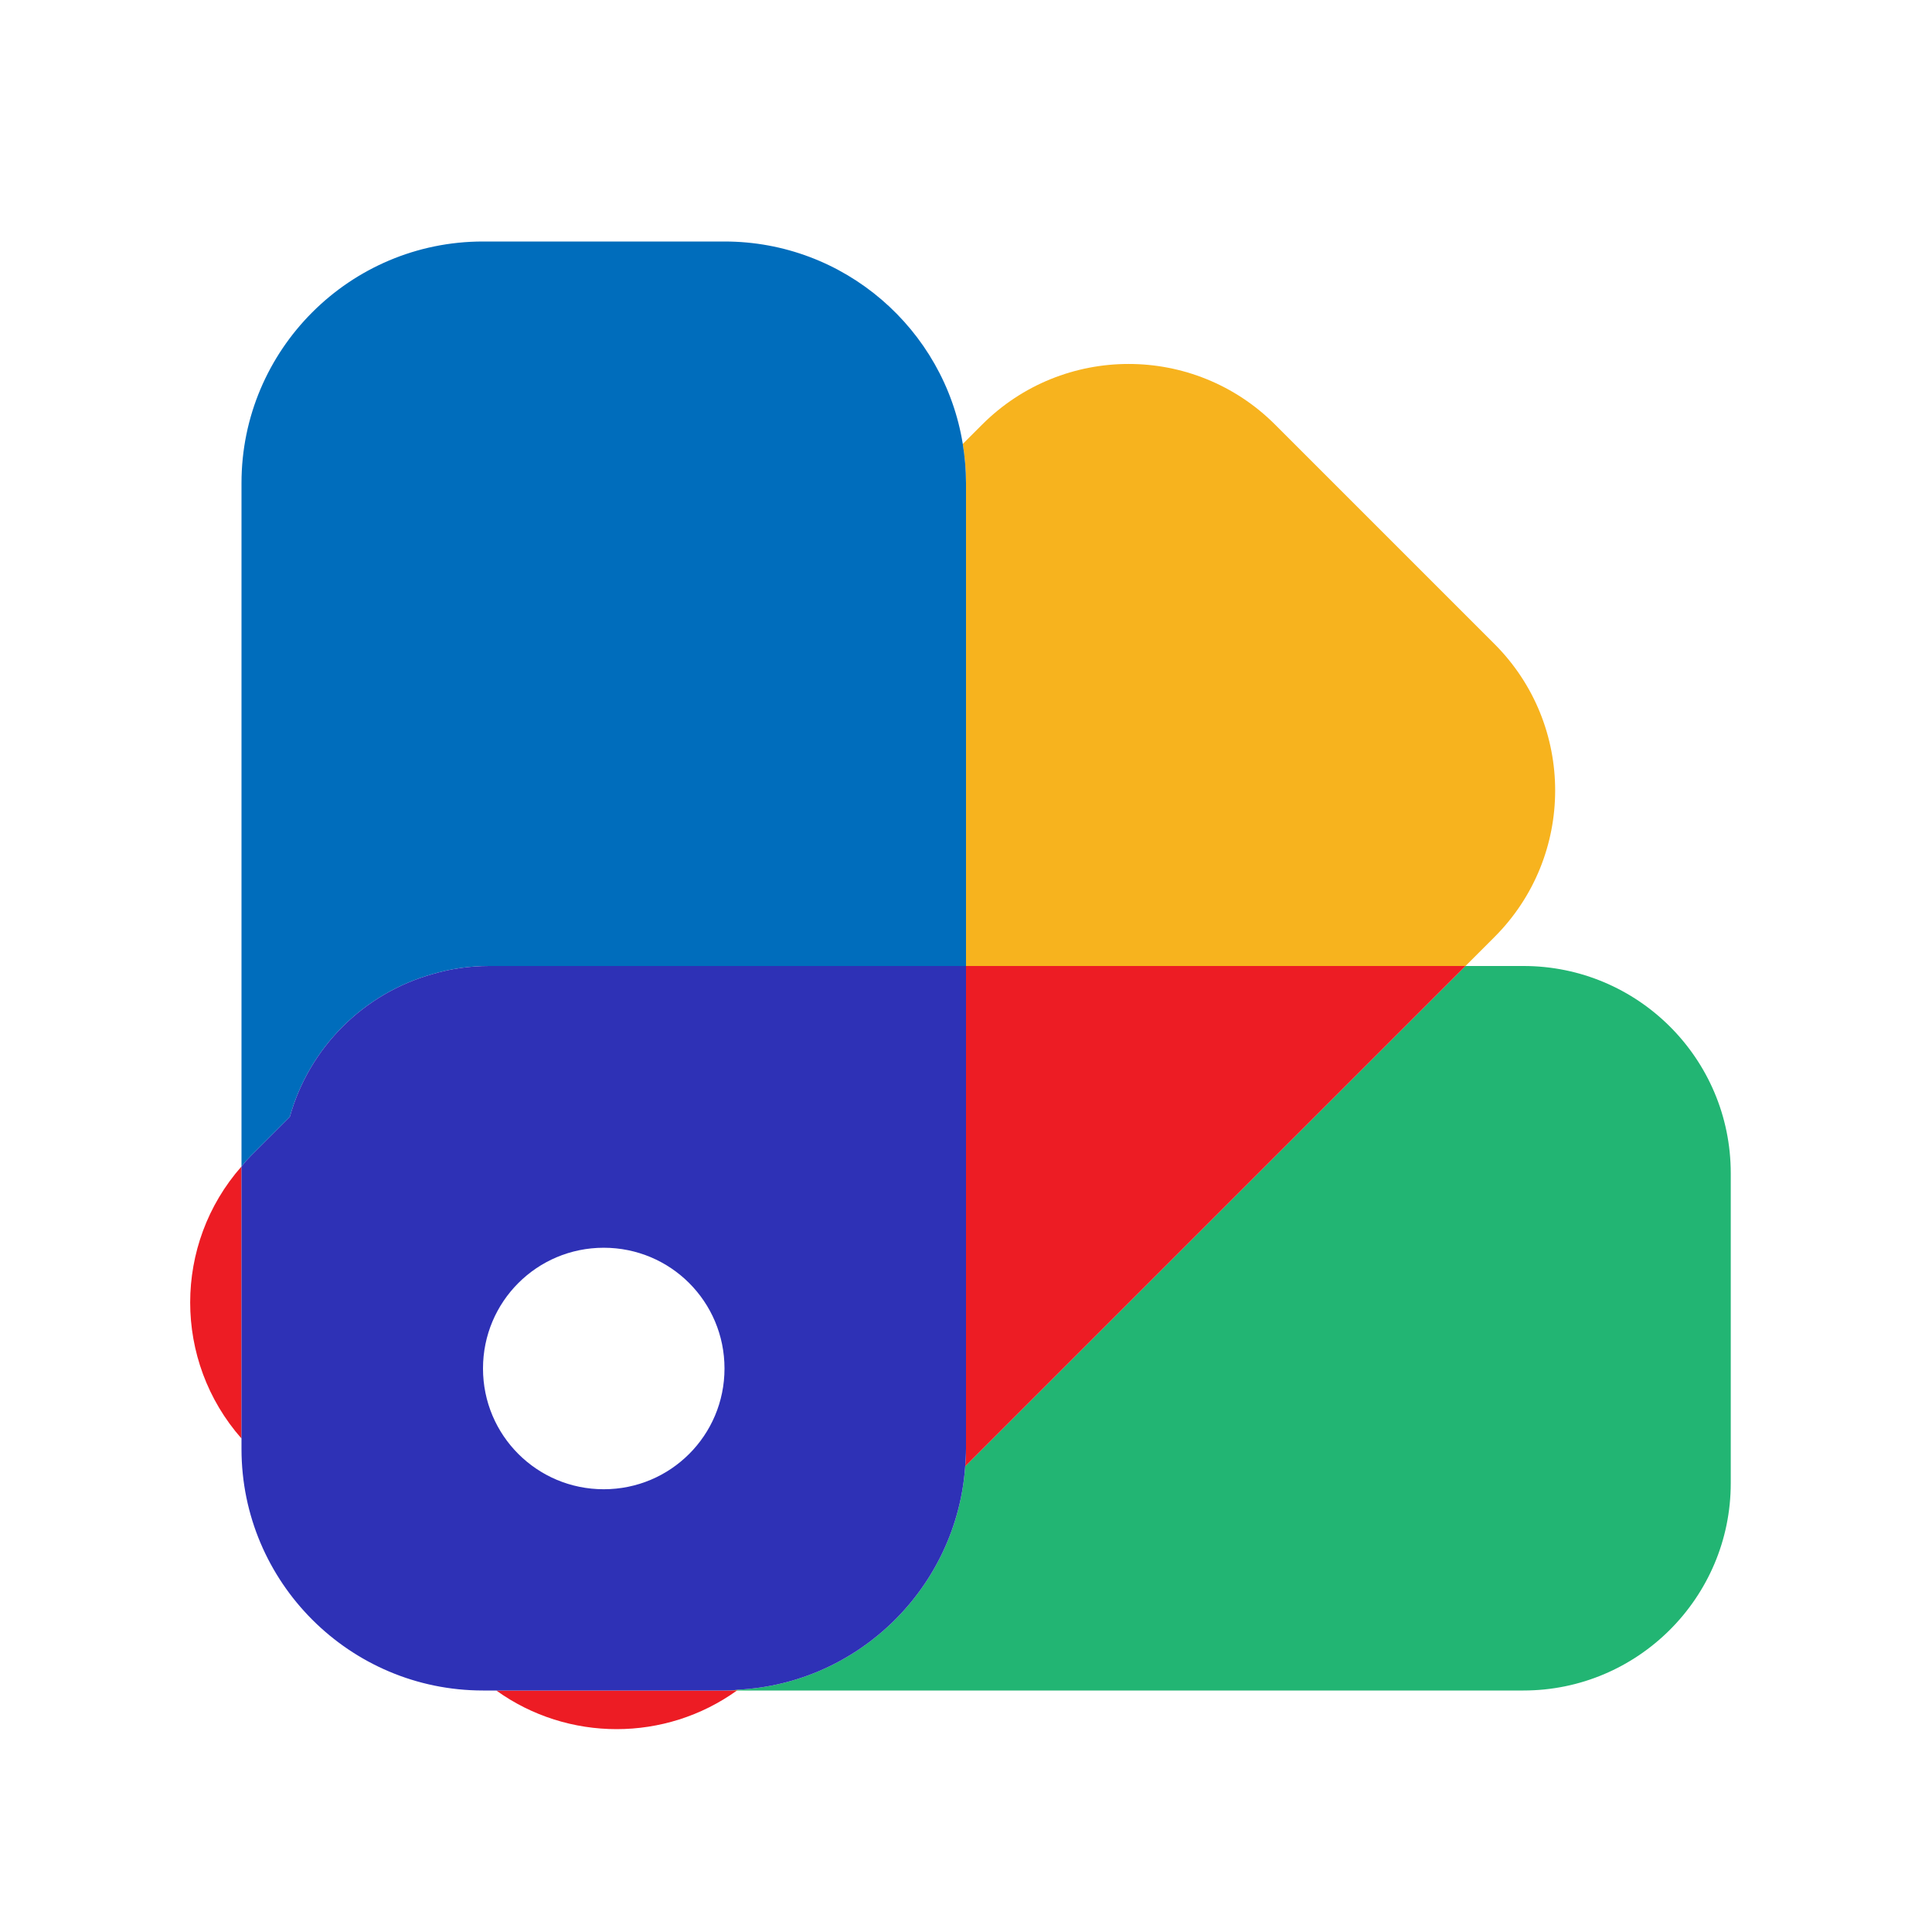 <?xml version="1.0" encoding="UTF-8"?>
<svg id="b" data-name="レイヤー 3" xmlns="http://www.w3.org/2000/svg" viewBox="0 0 48 48">
  <defs>
    <style>
      .c {
        fill: #f7b31e;
      }

      .d {
        fill: #006dbc;
      }

      .e {
        fill: #ed1c24;
      }

      .f {
        fill: #22b573;
      }

      .g {
        fill: #2e31b6;
      }
    </style>
  </defs>
  <path class="f" d="m37.85,24h-1.44l-12.43,12.43c-.21,3-2.64,5.4-5.65,5.55-.11.02-.22.02-.33.02h19.85c2.84,0,5.15-2.31,5.15-5.15v-7.7c0-2.85-2.31-5.15-5.15-5.15Z"/>
  <path class="c" d="m37.13,16l-5.45-5.45c-2.01-2.01-5.27-2.01-7.28,0l-.48.48c.05.31.08.64.08.97v12h12.41l.72-.72c2.01-2.01,2.01-5.27,0-7.28Zm-19.13,26h.31s.01,0,.02-.02c-.11.02-.22.02-.33.02Z"/>
  <path class="e" d="m6,28.98v6.76c-1.7-1.93-1.7-4.83,0-6.76Z"/>
  <path class="e" d="m18.31,42c-1.78,1.28-4.2,1.28-5.98,0h5.98Z"/>
  <path class="e" d="m36.41,24l-12.43,12.43c.01-.14.02-.28.02-.43v-12h12.41Z"/>
  <path class="d" d="m24,12v12h-11.85c-.49,0-.96.07-1.4.2-1.72.48-3.07,1.83-3.55,3.55l-.97.97c-.08.08-.16.17-.23.26V12c0-3.31,2.69-6,6-6h6c2.98,0,5.46,2.18,5.92,5.03.05.31.08.64.08.97Z"/>
  <path class="g" d="m12.15,24c-.49,0-.96.07-1.4.2-1.72.48-3.07,1.83-3.55,3.55l-.97.97c-.08.08-.16.17-.23.26v7.02c0,3.31,2.69,6,6,6h6c.11,0,.22,0,.33-.02,3.01-.15,5.44-2.55,5.65-5.55.01-.14.02-.28.02-.43v-12h-11.85Zm2.85,13c-1.66,0-3-1.34-3-3s1.34-3,3-3,3,1.34,3,3-1.34,3-3,3Z"/>
</svg>